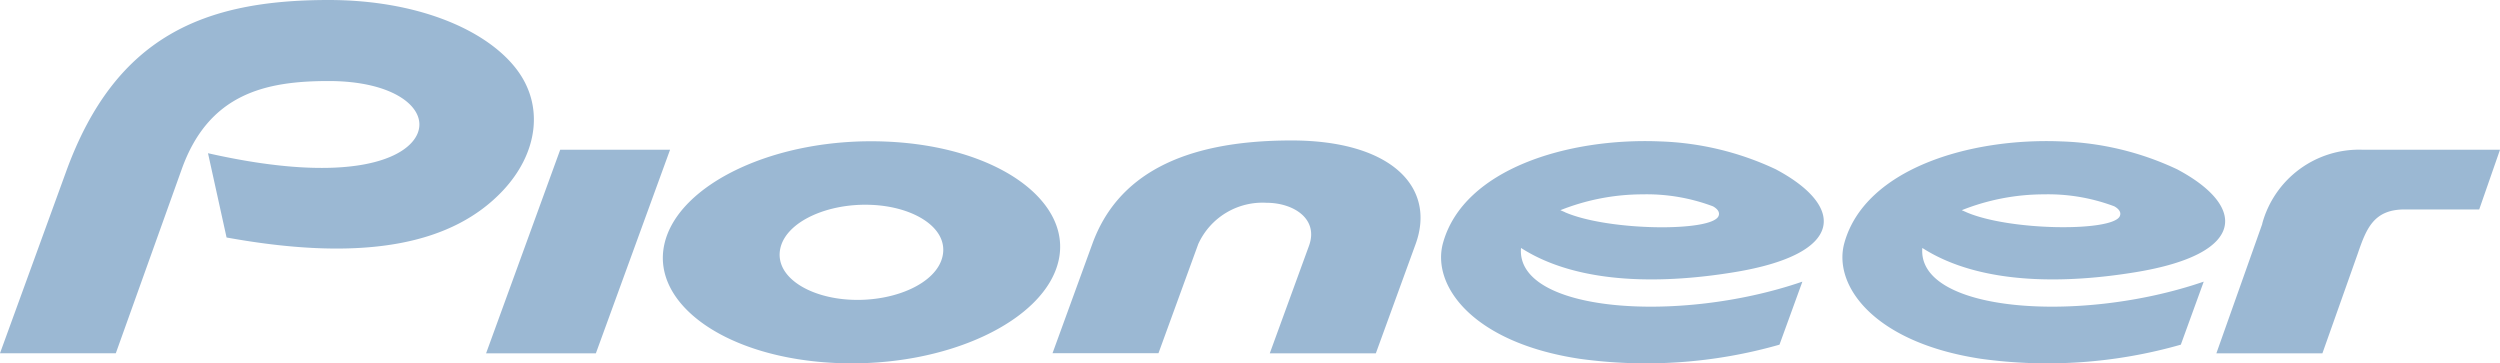 <svg xmlns="http://www.w3.org/2000/svg" width="141.912" height="20.626" viewBox="0 0 141.912 20.626"><defs><style>.a{fill:#9bb8d3;}</style></defs><path class="a" d="M23.729,7.509c-.523,1.477-3.821,3.02-11.922,1.188l1.054,4.784c8.1,1.472,12.9.261,15.644-2.618,2.031-2.134,2.429-4.894.76-7.006C27.5,1.621,23.589,0,18.651,0,11.587,0,6.553,2.047,3.758,9.727L0,20.052H6.574L10.314,9.609C11.848,5.314,15.072,4.6,18.651,4.6c3.753,0,5.564,1.545,5.078,2.906Zm65.1,4.532-.255-.109a12.652,12.652,0,0,1,4.655-.9,10.7,10.7,0,0,1,4.007.68c.22.123.421.318.313.559-.4.9-6.263.847-8.72-.225Zm12.009-2.414a16.666,16.666,0,0,0-6.621-1.6c-5.2-.214-11.123,1.559-12.3,5.749-.682,2.41,1.653,5.666,7.736,6.589a27.573,27.573,0,0,0,11.359-.8l1.3-3.578c-7.057,2.425-16.281,1.721-15.972-1.912,3.414,2.191,8.4,1.983,12.085,1.379C104.806,14.416,104.713,11.7,100.833,9.627Zm10.773,2.414-.252-.109a12.638,12.638,0,0,1,4.652-.9,10.694,10.694,0,0,1,4.007.68c.219.123.42.318.312.559C119.927,13.164,114.065,13.114,111.606,12.041Zm12.009-2.414a16.657,16.657,0,0,0-6.621-1.6c-5.195-.214-11.12,1.559-12.3,5.749-.681,2.41,1.656,5.666,7.736,6.589a27.574,27.574,0,0,0,11.359-.8l1.3-3.578c-7.058,2.425-16.281,1.721-15.973-1.912,3.415,2.191,8.4,1.983,12.084,1.379C127.588,14.416,127.5,11.7,123.615,9.627Zm4.8,3.076-2.608,7.353h6.019l2.006-5.658c.493-1.435.911-2.509,2.666-2.509h4.229L141.912,8.5h-7.79A5.694,5.694,0,0,0,128.414,12.7ZM27.593,20.055h6.232L38.036,8.5H31.8Zm40.433-6.218a4.006,4.006,0,0,1,3.865-2.326c1.521,0,2.976.9,2.413,2.444l-2.225,6.1H78.1l2.257-6.2c1.171-3.217-1.365-5.882-7.049-5.882-6.327,0-9.913,2.067-11.295,5.854l-2.267,6.224H65.76l2.266-6.218ZM49.462,11.629c2.432.1,4.392,1.326,4.042,2.916-.335,1.533-2.705,2.576-5.165,2.471-2.432-.1-4.39-1.329-4.044-2.919.338-1.529,2.707-2.575,5.167-2.468Zm.848-3.592c-6.268-.266-11.853,2.414-12.6,5.84-.741,3.372,3.493,6.464,9.786,6.73,6.266.267,11.853-2.412,12.6-5.84C60.835,11.4,56.6,8.3,50.309,8.037Z"/></svg>